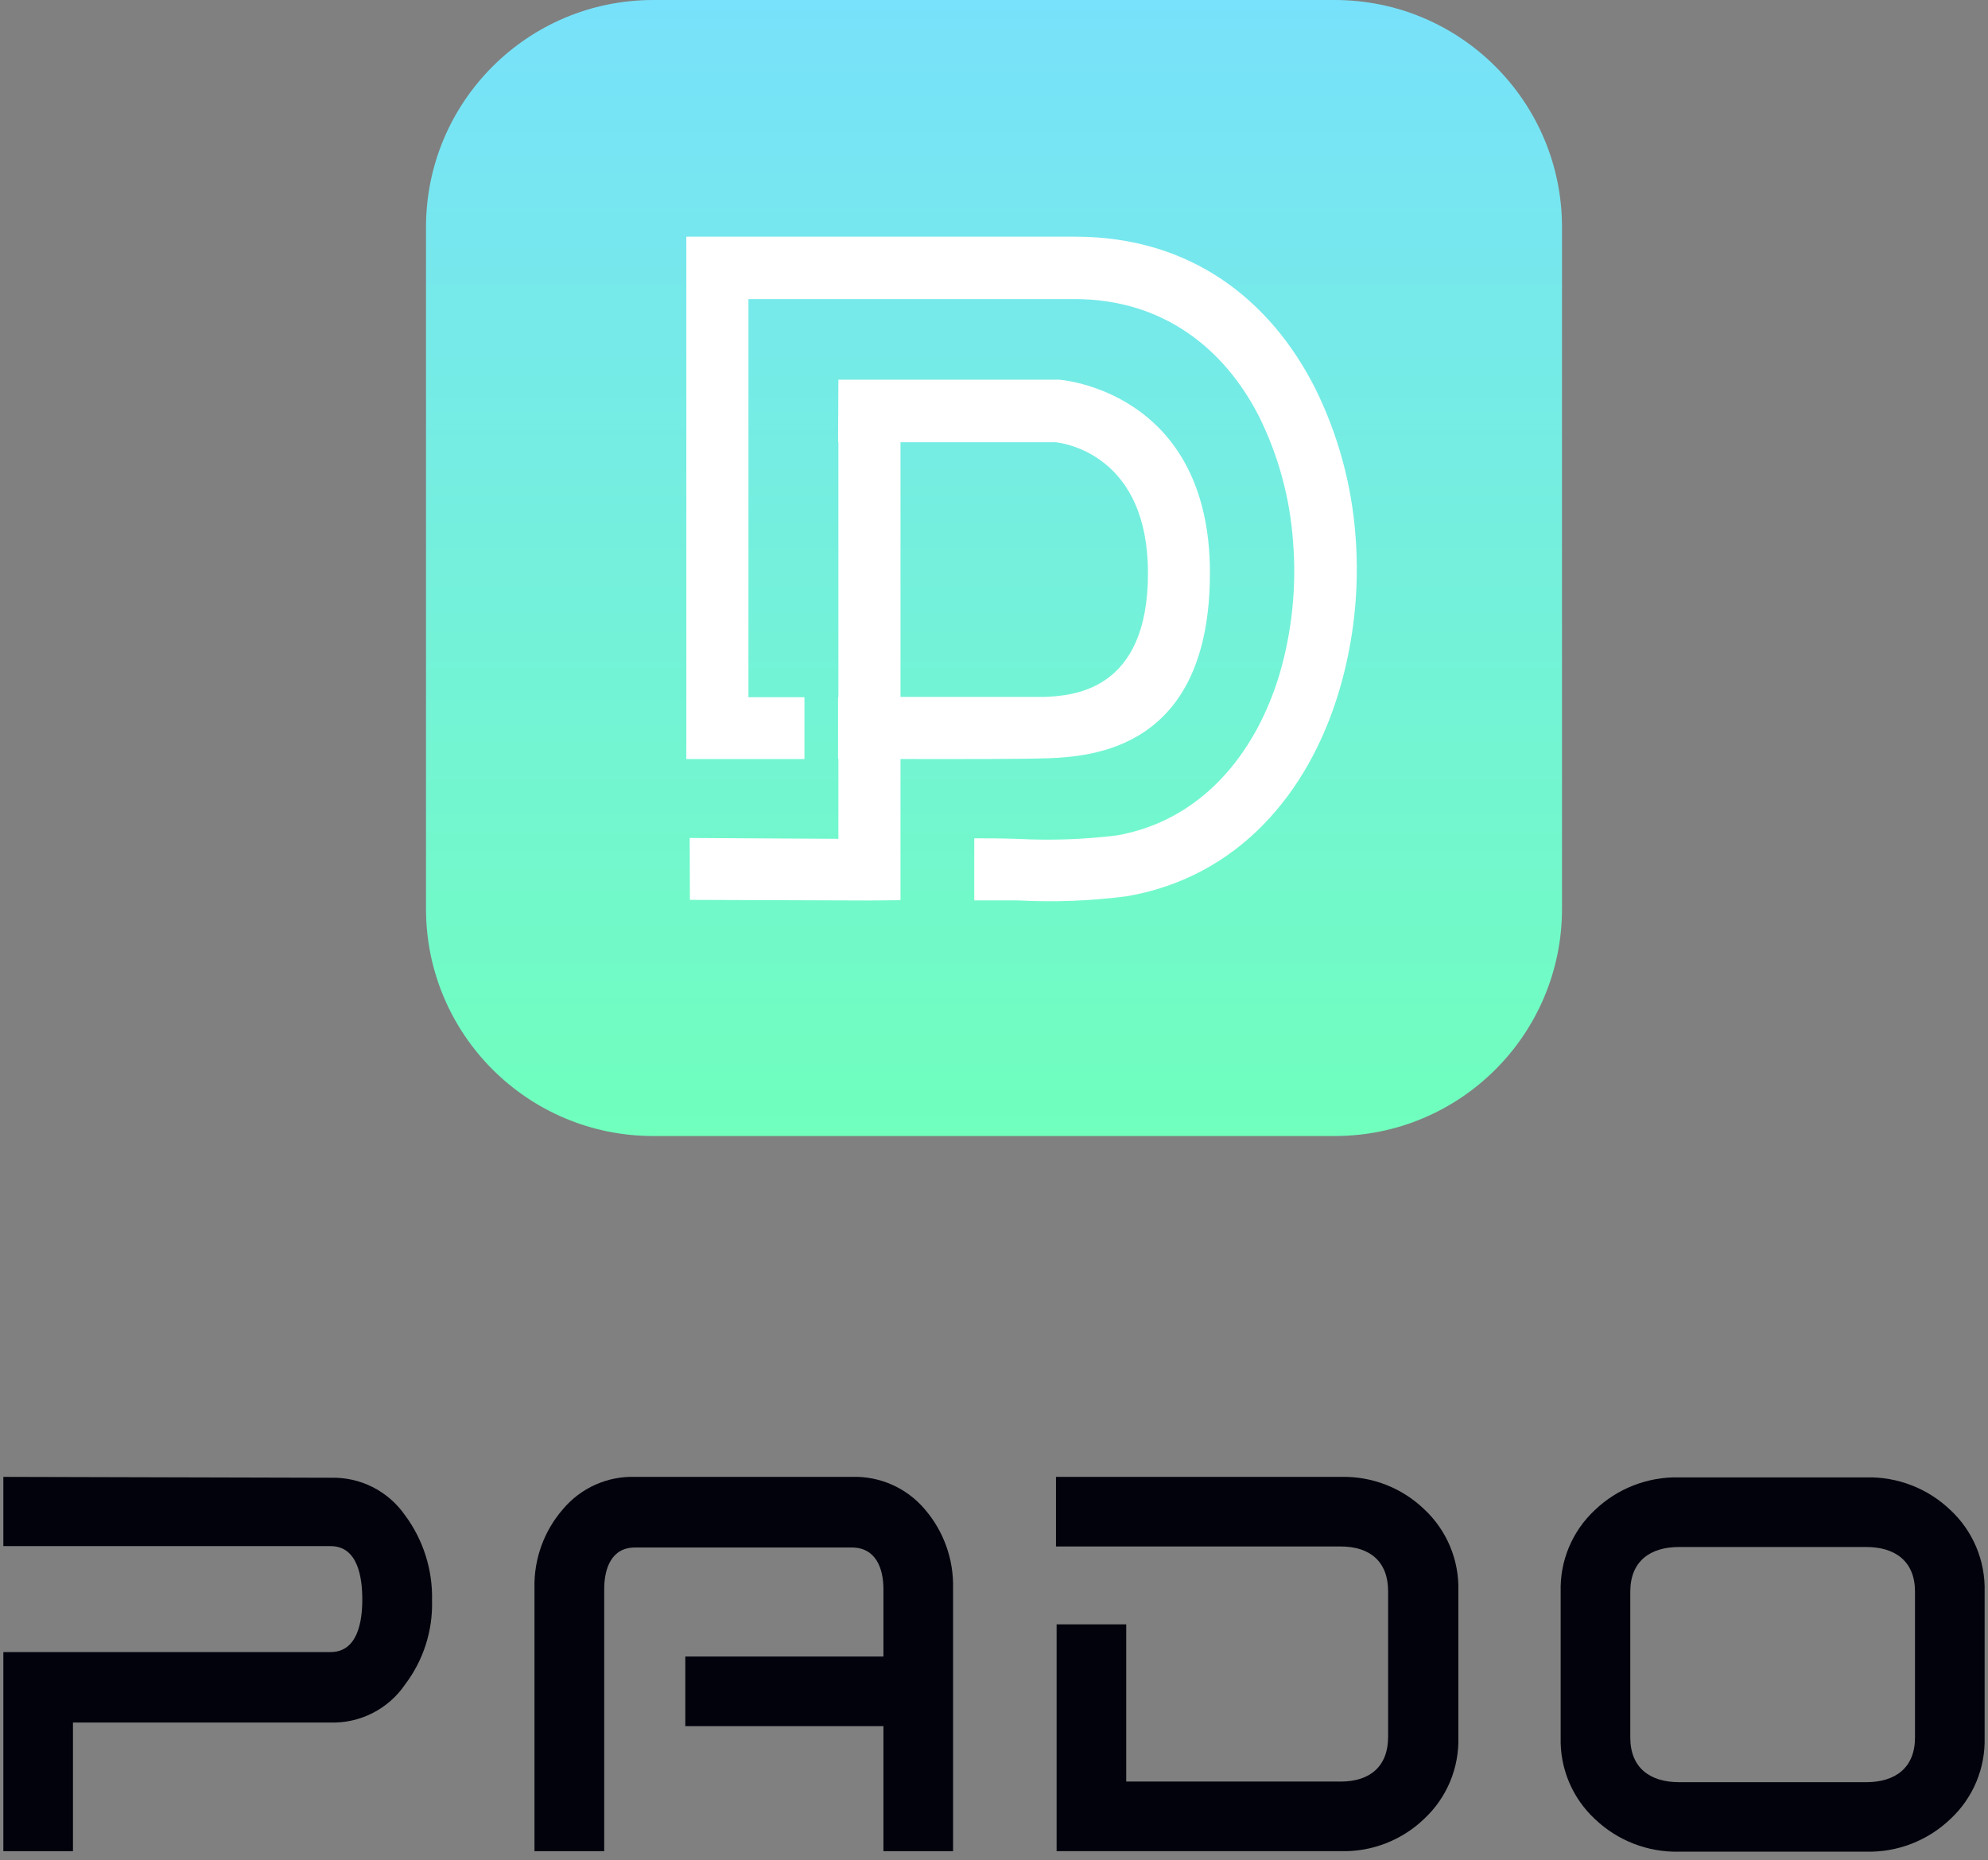 <svg width="140" height="131" viewBox="0 0 140 131" fill="none" xmlns="http://www.w3.org/2000/svg">
<rect x="0" y="0" width="140" height="131" fill="#808080" stroke="none"/>
<path d="M30 16C30 7.163 37.163 0 46 0H94C102.837 0 110 7.163 110 16V64C110 72.837 102.837 80 94 80H46C37.163 80 30 72.837 30 64V16Z" fill="url(#paint0_linear_2853_26739)"/>
<path fill-rule="evenodd" clip-rule="evenodd" d="M50.509 53.454H56.651V49.102H52.707V21.062H75.669C81.885 21.062 86.229 24.533 88.679 29.358C90.04 32.113 90.849 35.107 91.062 38.172C91.312 41.3 90.991 44.447 90.114 47.459C88.412 53.143 84.557 57.798 78.637 58.834C76.349 59.114 74.042 59.196 71.74 59.078C70.504 59.034 69.224 59.034 68.61 59.034H68.61V63.407H71.673C74.245 63.544 76.823 63.445 79.377 63.111C87.184 61.757 92.149 55.859 94.295 48.688C95.345 45.168 95.741 41.486 95.465 37.824C95.206 34.182 94.241 30.626 92.623 27.353C89.463 21.107 83.854 16.667 75.714 16.667H48.333V53.454H50.509ZM74.582 26.738H59.041L59.019 31.142H59.041V49.08H59.019V53.439L59.041 53.439V59.071L48.57 59.011L48.585 63.37L61.232 63.414L63.415 63.392V53.451C68.094 53.46 72.54 53.452 73.531 53.402H73.753L73.77 53.401C76.797 53.26 85.208 52.867 85.208 40.311C85.178 27.478 74.618 26.738 74.582 26.738ZM63.415 49.08H73.309H73.538C75.462 48.991 80.857 48.74 80.842 40.348C80.842 32.155 75.107 31.23 74.337 31.142H63.415V49.08Z" fill="white"/>
<path fill-rule="evenodd" clip-rule="evenodd" d="M139.762 122.358V112.078C139.79 111.004 139.589 109.936 139.173 108.945C138.756 107.954 138.133 107.063 137.345 106.332C136.558 105.579 135.629 104.989 134.613 104.596C133.597 104.202 132.513 104.013 131.423 104.039H118.244C116.044 103.988 113.914 104.813 112.322 106.332C111.534 107.063 110.911 107.954 110.495 108.945C110.078 109.936 109.877 111.004 109.906 112.078V122.358C109.877 123.433 110.077 124.501 110.494 125.492C110.91 126.483 111.534 127.374 112.322 128.104C113.914 129.623 116.044 130.448 118.244 130.398H131.423C132.513 130.424 133.597 130.234 134.613 129.841C135.629 129.447 136.558 128.857 137.345 128.104C138.134 127.374 138.757 126.483 139.174 125.492C139.59 124.501 139.791 123.433 139.762 122.358ZM134.859 122.358C134.859 124.493 133.471 125.504 131.423 125.504H118.244C116.197 125.504 114.809 124.493 114.809 122.358V112.087C114.809 109.952 116.197 108.942 118.244 108.942H131.423C133.471 108.942 134.859 109.952 134.859 112.087V122.358Z" fill="#01020C"/>
<path fill-rule="evenodd" clip-rule="evenodd" d="M74.365 104.004V108.906H94.424C96.463 108.906 97.754 109.961 97.754 112.052V122.314C97.754 124.405 96.463 125.46 94.424 125.46H79.312V114.389H74.409V130.362H94.424C95.509 130.39 96.588 130.201 97.598 129.807C98.609 129.413 99.531 128.823 100.311 128.069C101.094 127.335 101.712 126.444 102.124 125.453C102.536 124.462 102.732 123.396 102.701 122.323V112.043C102.732 110.971 102.536 109.904 102.124 108.913C101.712 107.923 101.094 107.031 100.311 106.297C99.531 105.544 98.609 104.953 97.598 104.559C96.588 104.165 95.509 103.977 94.424 104.004H74.365Z" fill="#01020C"/>
<path fill-rule="evenodd" clip-rule="evenodd" d="M67.117 130.363V111.823C67.16 109.788 66.446 107.809 65.114 106.271C64.484 105.531 63.696 104.943 62.807 104.55C61.919 104.158 60.953 103.971 59.982 104.004H44.721C43.759 103.974 42.804 104.163 41.926 104.556C41.048 104.948 40.27 105.535 39.651 106.271C38.312 107.806 37.595 109.787 37.639 111.823V130.363H42.55V111.911C42.55 110.479 43.042 108.977 44.721 108.977H59.982C61.678 108.977 62.214 110.444 62.214 111.911V116.656H48.261V121.559H62.214V130.363H67.117Z" fill="#01020C"/>
<path fill-rule="evenodd" clip-rule="evenodd" d="M0.236 104.004V108.88C9.022 108.88 14.513 108.88 23.282 108.88C25.233 108.88 25.514 111.156 25.514 112.641C25.514 114.125 25.215 116.34 23.282 116.34H0.236V130.363H5.138V121.304H23.256C24.289 121.336 25.313 121.108 26.235 120.639C27.156 120.171 27.945 119.478 28.527 118.624C29.816 116.924 30.486 114.835 30.425 112.702C30.477 110.545 29.806 108.433 28.519 106.701C27.935 105.862 27.151 105.181 26.239 104.721C25.326 104.261 24.313 104.036 23.291 104.065L0.236 104.004Z" fill="#01020C"/>
<defs>
<linearGradient id="paint0_linear_2853_26739" x1="70" y1="0" x2="70" y2="80" gradientUnits="userSpaceOnUse">
<stop stop-color="#78E1FB"/>
<stop offset="1" stop-color="#70FFBD"/>
</linearGradient>
</defs>
</svg>
